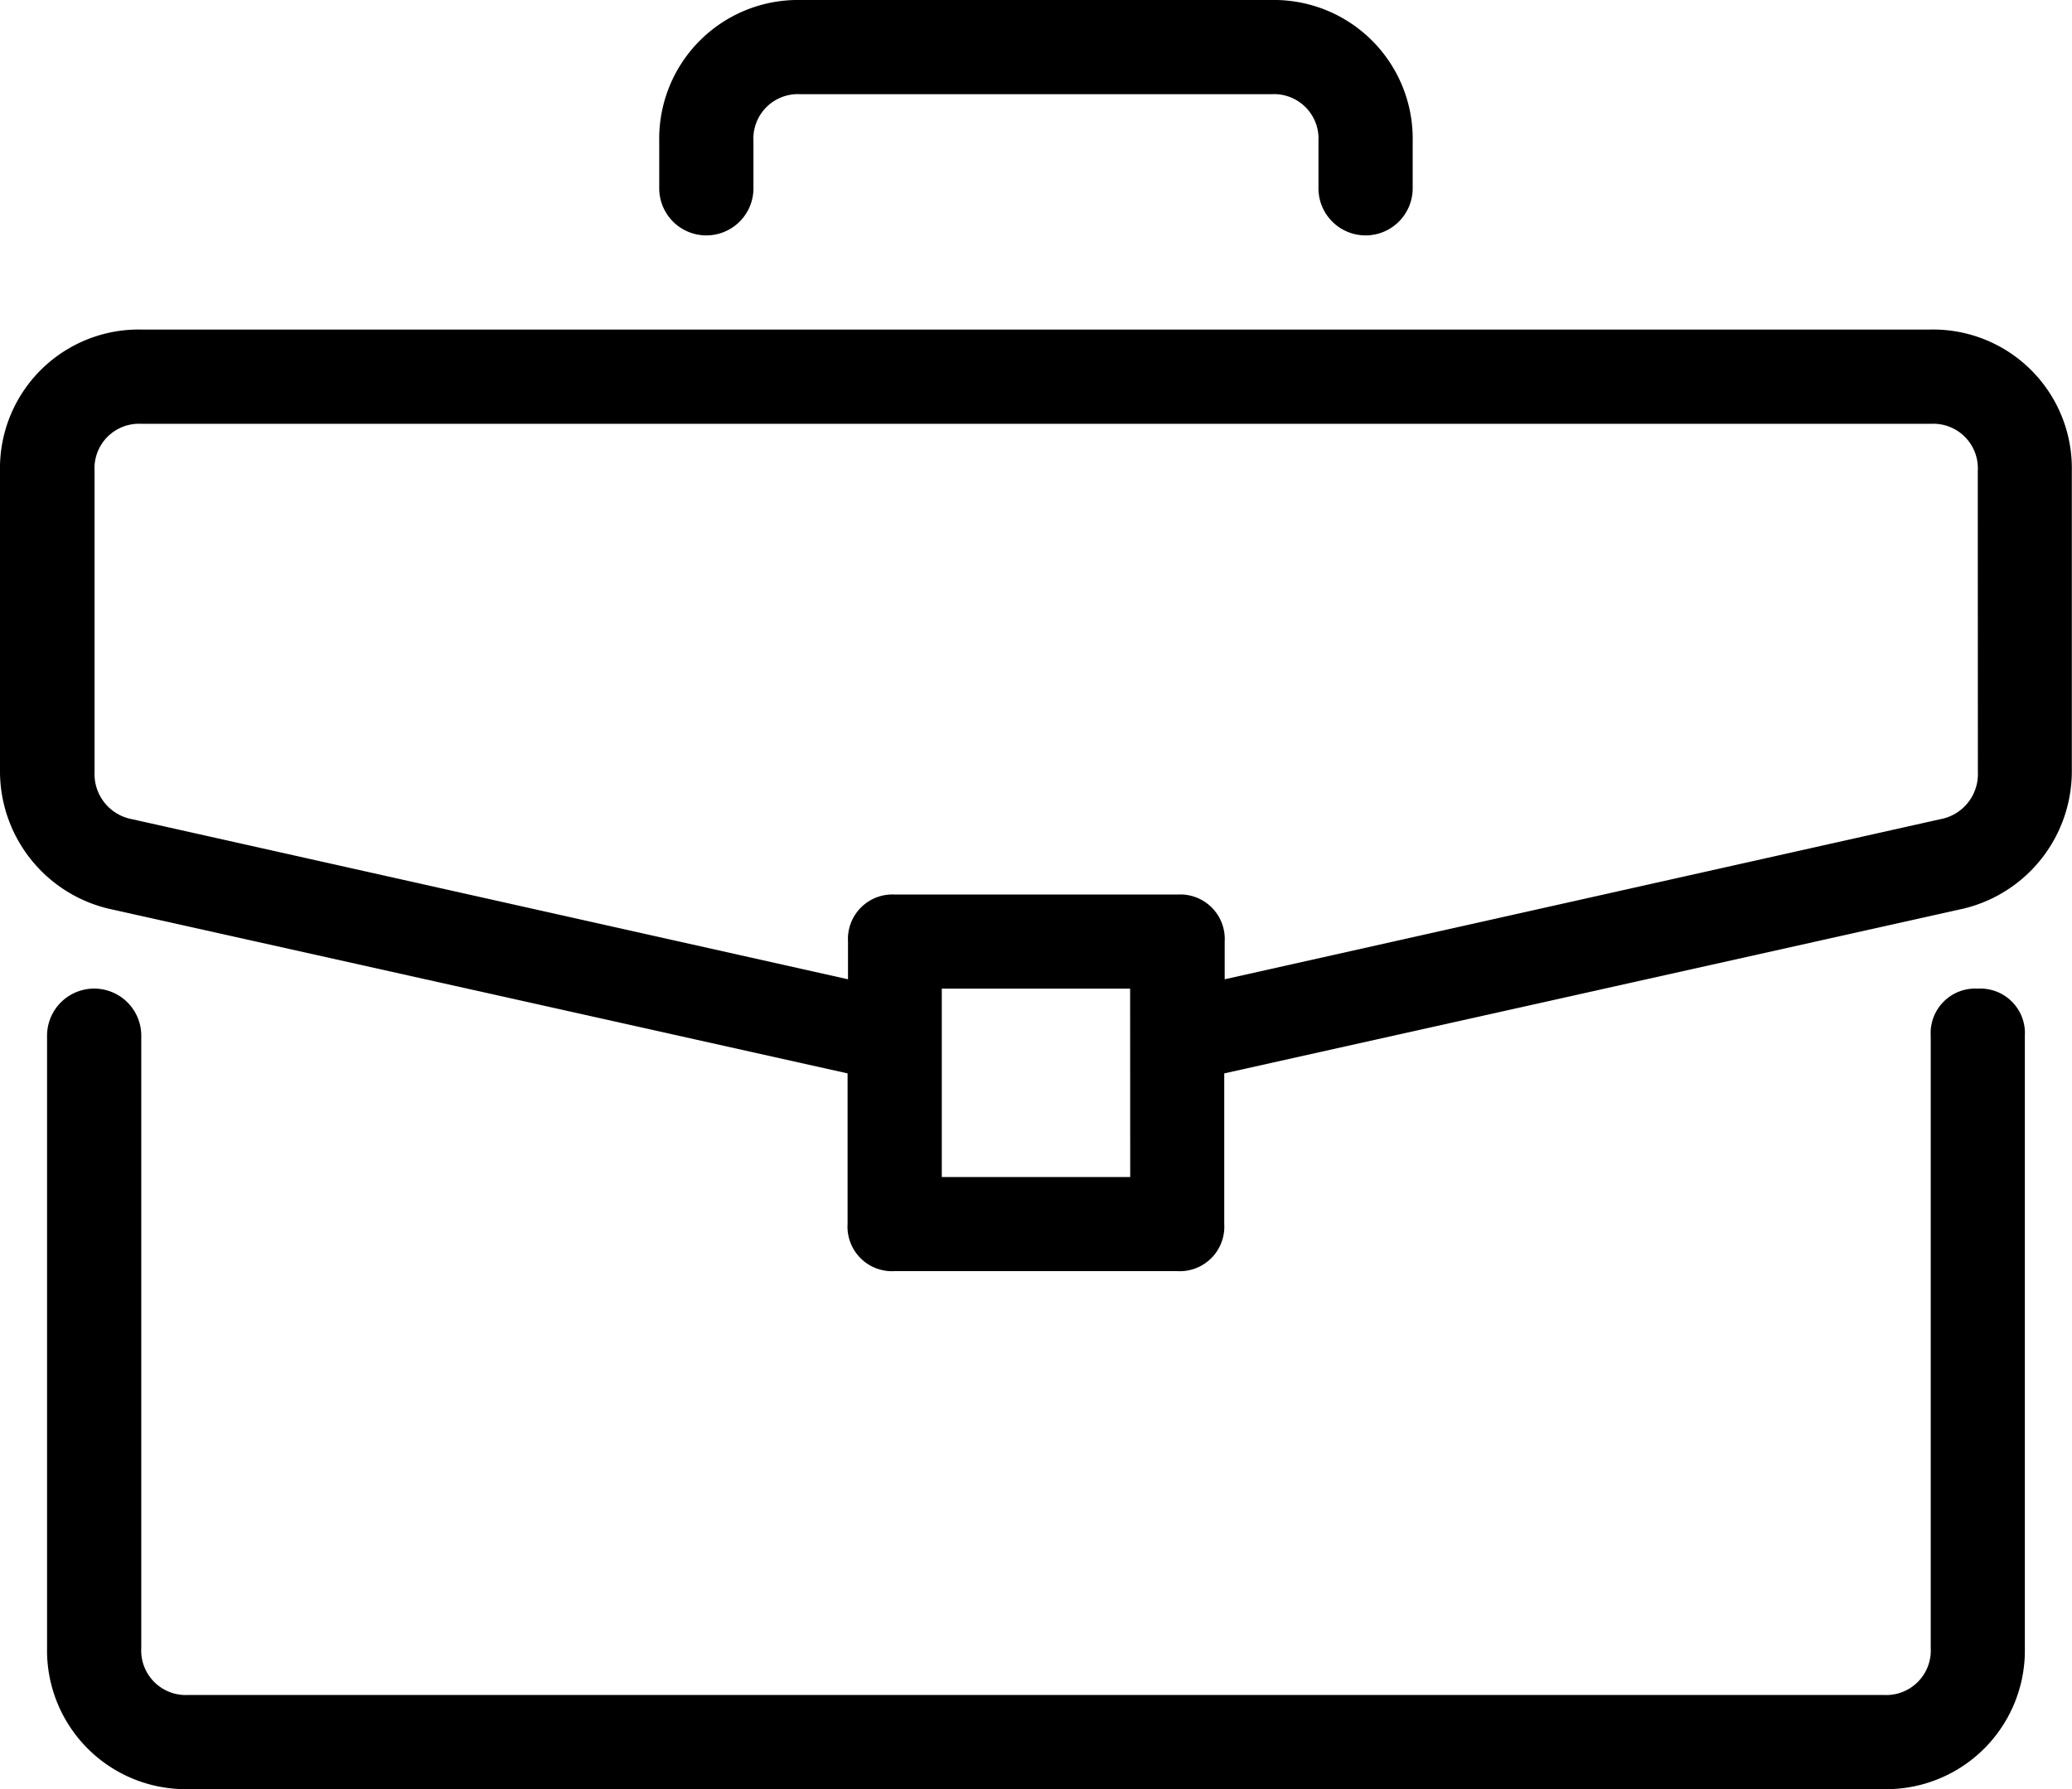 <svg xmlns="http://www.w3.org/2000/svg" width="23.686" height="20.456" viewBox="0 0 23.686 20.456"><g transform="translate(0 -34.909)"><g transform="translate(0.538 46.213)"><path d="M33.708,279.273a.509.509,0,0,0-.538.538v7a.509.509,0,0,1-.538.538H13.252a.509.509,0,0,1-.538-.538v-7a.538.538,0,1,0-1.077,0v7a1.586,1.586,0,0,0,1.615,1.615H32.631a1.586,1.586,0,0,0,1.615-1.615v-7A.509.509,0,0,0,33.708,279.273Z" transform="translate(-11.637 -279.273)"/></g><g transform="translate(0 38.677)"><path d="M22.071,116.364H1.615A1.586,1.586,0,0,0,0,117.979v3.445a1.616,1.616,0,0,0,1.238,1.561l8.451,1.884v1.723a.509.509,0,0,0,.538.538h3.23a.509.509,0,0,0,.538-.538v-1.723l8.451-1.884a1.616,1.616,0,0,0,1.238-1.561v-3.445A1.586,1.586,0,0,0,22.071,116.364Zm-9.151,9.69H10.766V123.9h2.153Zm9.69-4.629a.524.524,0,0,1-.431.538L14,123.793v-.431a.509.509,0,0,0-.538-.538h-3.23a.509.509,0,0,0-.538.538v.431l-8.182-1.83a.524.524,0,0,1-.431-.538v-3.445a.509.509,0,0,1,.538-.538H22.071a.509.509,0,0,1,.538.538Z" transform="translate(0 -116.364)"/></g><g transform="translate(7.536 34.909)"><path d="M169.907,34.909h-5.383a1.586,1.586,0,0,0-1.615,1.615v.538a.538.538,0,0,0,1.077,0v-.538a.509.509,0,0,1,.538-.538h5.383a.509.509,0,0,1,.538.538v.538a.538.538,0,0,0,1.077,0v-.538A1.586,1.586,0,0,0,169.907,34.909Z" transform="translate(-162.909 -34.909)"/></g></g></svg>